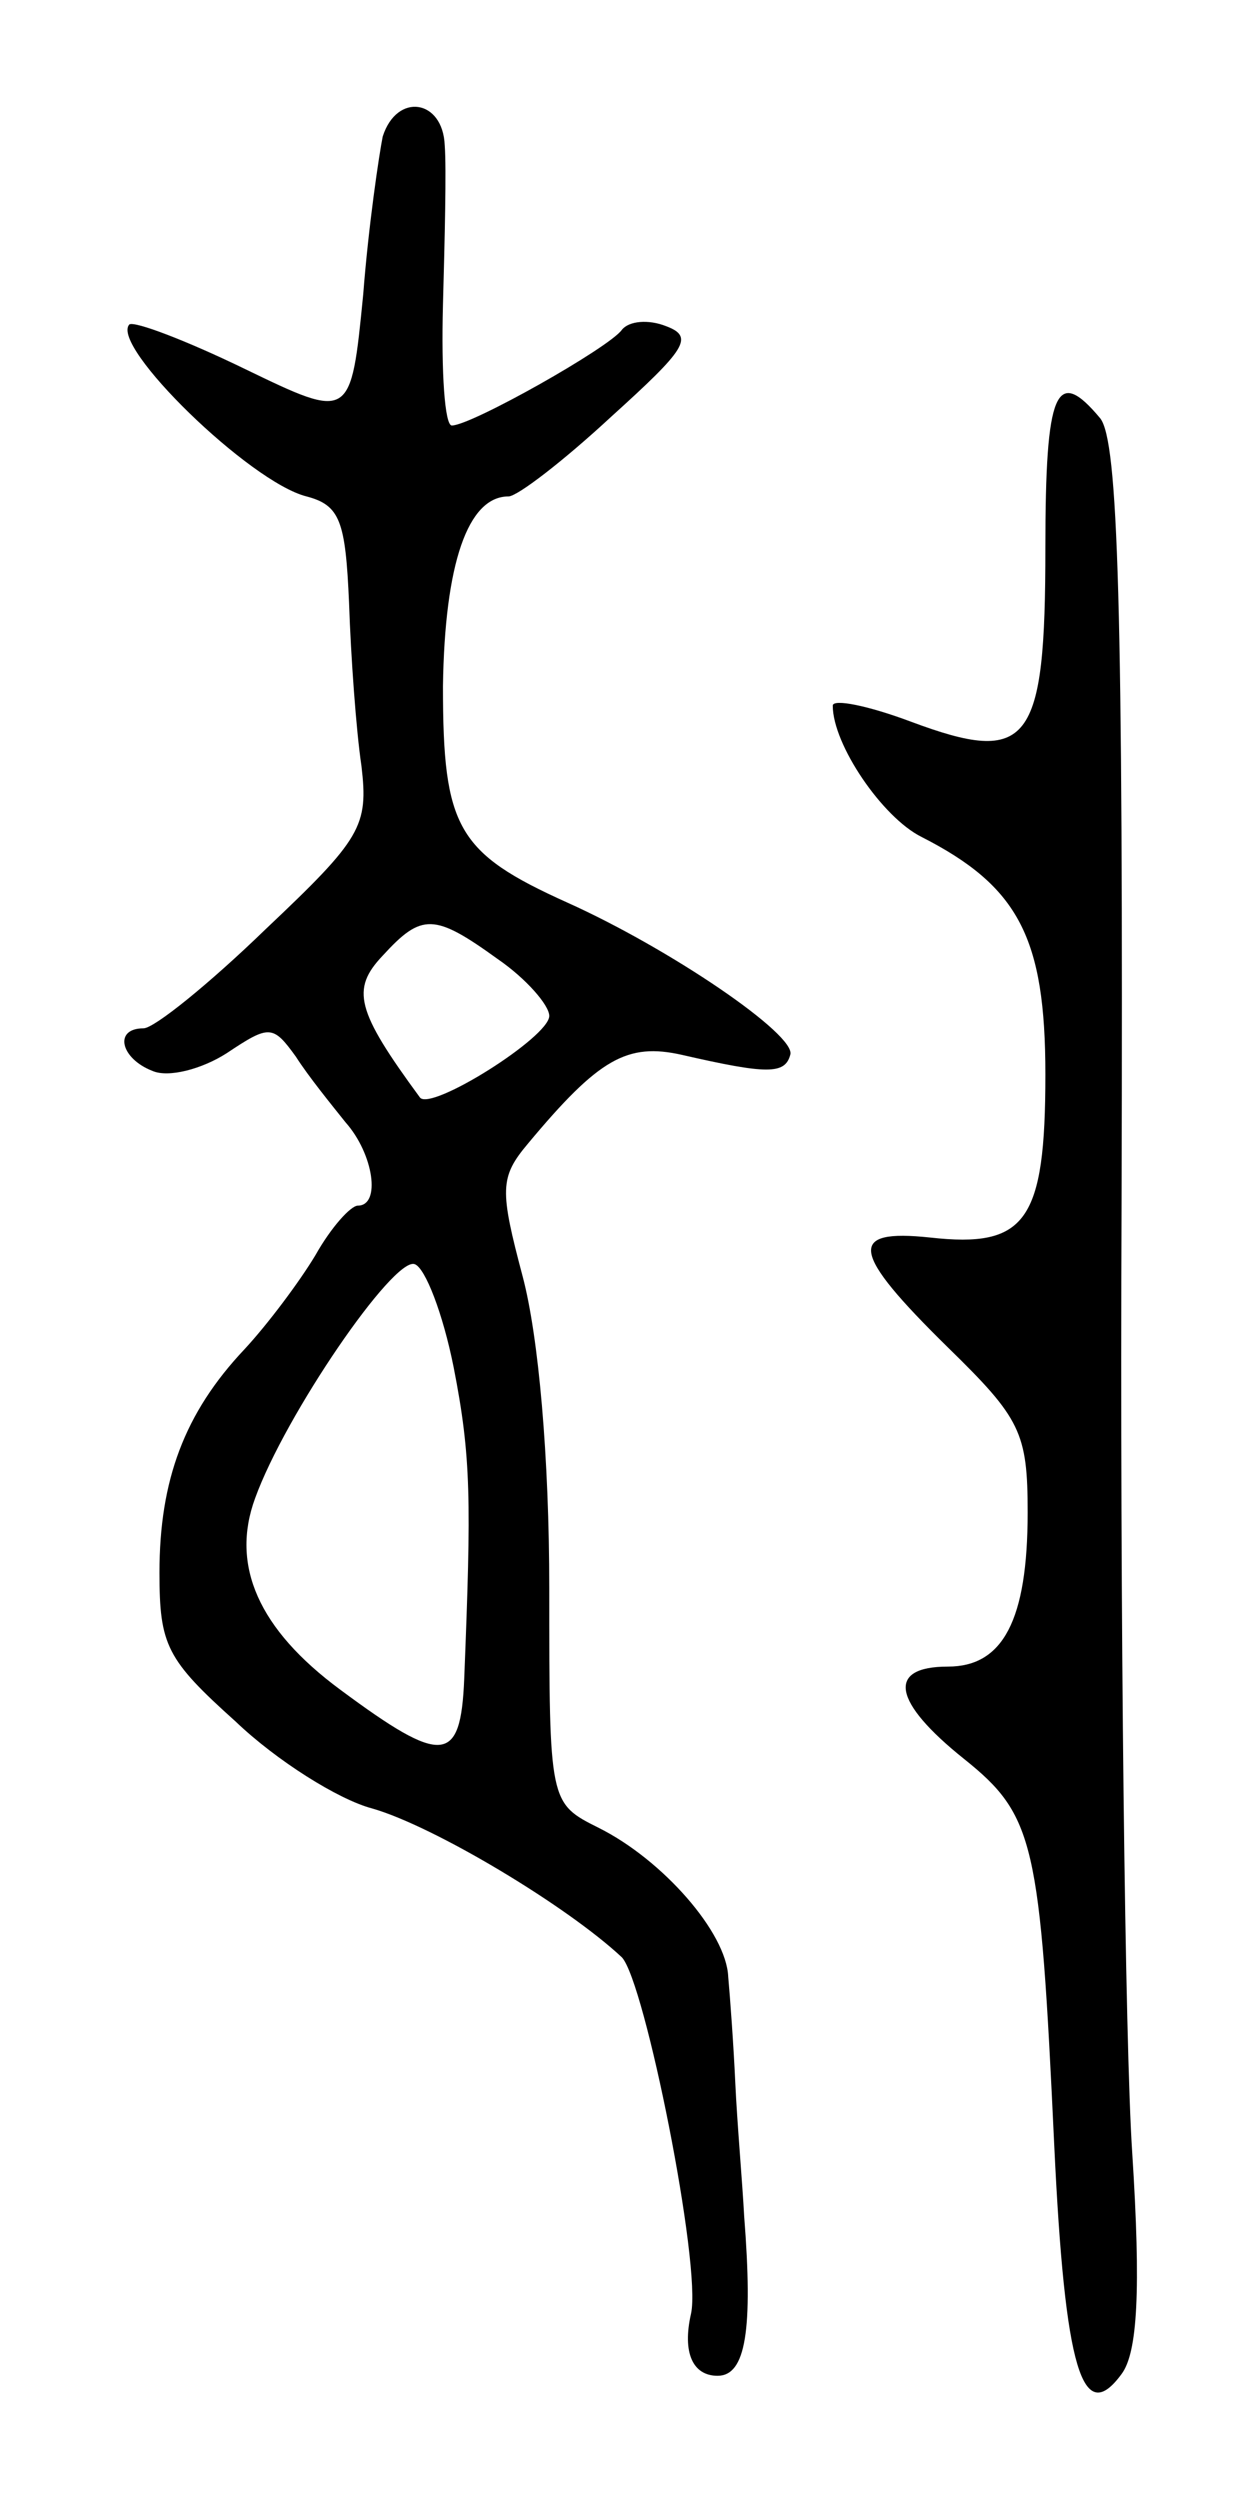 <svg version="1.0" xmlns="http://www.w3.org/2000/svg"
 width="71pt" height="141pt" viewBox="0 0 71 141"
 preserveAspectRatio="xMidYMid meet">
<g transform="translate(0,141) scale(0.1,-0.1)"
fill="#000000" stroke="none">
<path d="M216 1333 c-2 -10 -8 -50 -11 -89 -7 -71 -7 -71 -67 -42 -33 16 -62
27 -65 25 -11 -12 68 -89 100 -97 19 -5 22 -14 24 -60 1 -30 4 -72 7 -92 4
-34 0 -41 -54 -92 -32 -31 -63 -56 -69 -56 -17 0 -13 -17 5 -24 9 -4 28 1 42
10 24 16 26 16 39 -2 7 -11 20 -27 28 -37 16 -18 20 -47 7 -47 -4 0 -15 -12
-24 -28 -9 -15 -27 -39 -40 -53 -34 -36 -48 -74 -48 -126 0 -41 4 -49 43 -84
23 -22 58 -44 77 -49 35 -10 110 -55 141 -84 13 -14 45 -174 39 -201 -5 -22 1
-35 15 -35 16 0 20 26 15 90 -1 19 -4 53 -5 75 -1 22 -3 49 -4 60 -1 25 -37
66 -73 84 -28 14 -28 14 -28 135 0 74 -6 142 -15 176 -13 49 -13 56 3 75 40
48 56 57 87 50 48 -11 58 -11 61 0 4 11 -68 60 -126 86 -62 28 -70 42 -70 122
1 69 14 107 37 107 5 0 31 20 58 45 42 38 47 45 31 51 -10 4 -21 3 -25 -2 -7
-10 -85 -54 -96 -54 -4 0 -6 30 -5 68 1 37 2 77 1 90 -1 26 -27 30 -35 5z m65
-464 c16 -11 29 -26 29 -32 0 -12 -67 -54 -73 -46 -36 49 -39 61 -21 80 22 24
29 24 65 -2z m-25 -230 c10 -51 10 -75 6 -176 -2 -48 -12 -49 -70 -6 -46 34
-62 70 -48 108 17 47 78 136 90 132 6 -2 16 -28 22 -58z"/>
<path d="M590 1101 c0 -111 -9 -123 -76 -98 -24 9 -44 13 -44 9 0 -22 28 -63
50 -74 55 -28 70 -57 70 -134 0 -83 -11 -98 -65 -92 -47 5 -45 -8 10 -62 41
-40 45 -48 45 -93 0 -61 -14 -87 -45 -87 -35 0 -31 -20 9 -52 40 -32 43 -47
51 -218 6 -127 16 -159 38 -129 9 12 11 47 6 125 -4 60 -7 301 -6 536 1 339
-2 429 -12 442 -25 30 -31 16 -31 -73z"/>
</g>
</svg>
